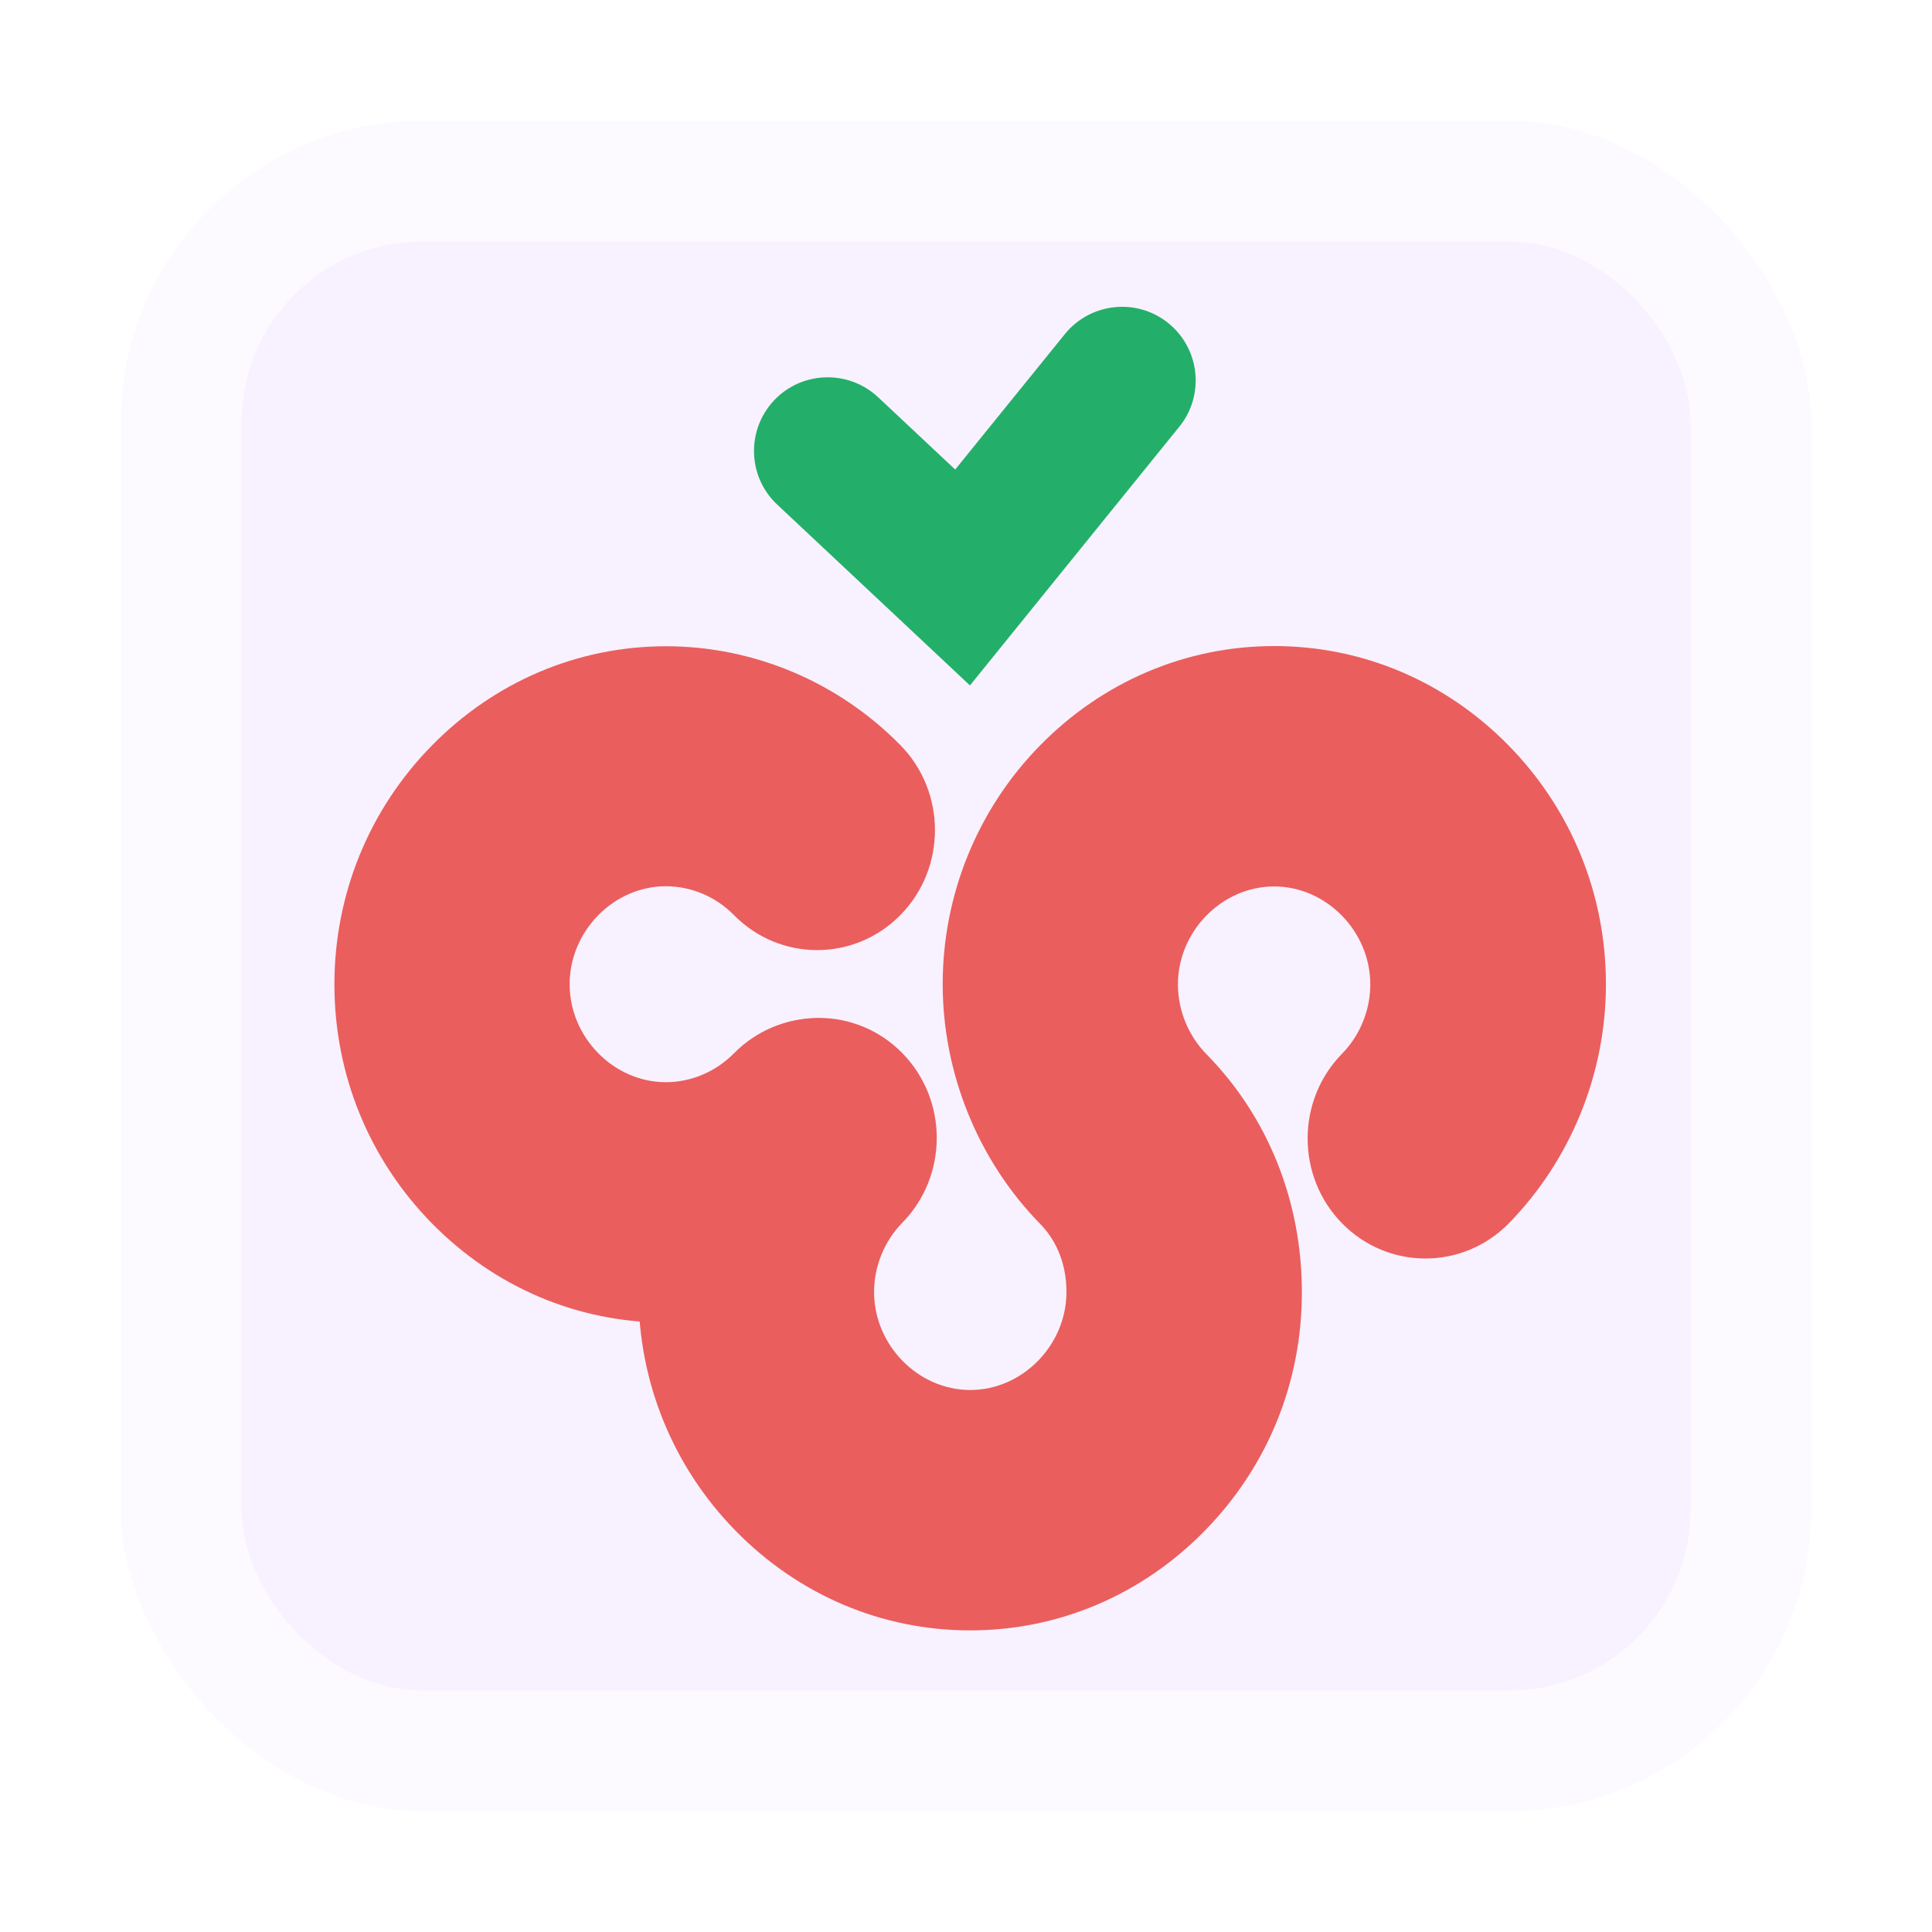<svg width="64" height="64" version="1.1" xmlns="http://www.w3.org/2000/svg">
 <defs>
  <filter id="filter3" x="-.108" y="-.108" width="1.216" height="1.216" color-interpolation-filters="sRGB">
   <feGaussianBlur stdDeviation="2.16"/>
  </filter>
 </defs>
 <rect x="4" y="4" width="56" height="56" rx="10" ry="10" fill="#f8f1ff" opacity=".35" stroke-linecap="round" stroke-linejoin="round" stroke-width="1.098"/>
 <rect x="8" y="8" width="48" height="48" rx="6" ry="6" fill="#f8f1ff" filter="url(#filter3)" stroke-linecap="round" stroke-linejoin="round" stroke-width=".941"/>
 <g transform="matrix(.657 0 0 .657 11.078 10.167)">
  <g fill="#ea5e5d">
   <path class="cls-1" d="m16.72 51.21c-4.45 0-8.64-1.78-11.81-5.01s-4.91-7.51-4.91-12.04 1.74-8.81 4.91-12.04 7.36-5.01 11.81-5.01 8.71 1.82 11.82 4.99c2.32 2.36 2.32 6.2 0 8.56s-6.08 2.36-8.4 0c-0.9-0.92-2.15-1.45-3.43-1.45-2.63 0-4.85 2.26-4.85 4.94s2.22 4.94 4.85 4.94c1.28 0 2.52-0.53 3.43-1.45 2.32-2.36 6.08-2.36 8.4 0s2.32 6.2 0 8.56c-3.11 3.17-7.42 4.99-11.82 4.99z"/>
   <path class="cls-1" d="m32.05 66.73c-4.45 0-8.64-1.78-11.81-5.01s-4.91-7.51-4.91-12.04 1.79-8.88 4.9-12.06c2.32-2.36 6.08-2.36 8.4 0s2.32 6.2 0 8.56c-0.9 0.92-1.42 2.19-1.42 3.49 0 2.68 2.22 4.94 4.85 4.94s4.85-2.26 4.85-4.94c0-0.95-0.23-2.31-1.32-3.43-3.13-3.19-4.92-7.6-4.92-12.09s1.74-8.81 4.91-12.04 7.36-5.01 11.81-5.01 8.64 1.78 11.81 5.01 4.91 7.51 4.91 12.04-1.79 8.88-4.9 12.06c-2.32 2.36-6.08 2.36-8.4 0s-2.32-6.2 0-8.56c0.9-0.92 1.42-2.19 1.42-3.49 0-2.68-2.22-4.94-4.85-4.94s-4.85 2.26-4.85 4.94c0 1.31 0.53 2.6 1.45 3.53 3.1 3.16 4.8 7.42 4.8 11.99s-1.74 8.81-4.91 12.04-7.36 5.01-11.81 5.01z"/>
  </g>
  <path class="cls-2" d="m32.05 19.09-9.72-9.12c-1.5-1.4-1.57-3.75-0.17-5.25 1.4-1.49 3.75-1.57 5.25-0.17l3.89 3.65 5.53-6.83c1.29-1.59 3.63-1.84 5.22-0.55s1.84 3.63 0.55 5.22l-10.56 13.05z" fill="#23af69"/>
 </g>
</svg>
